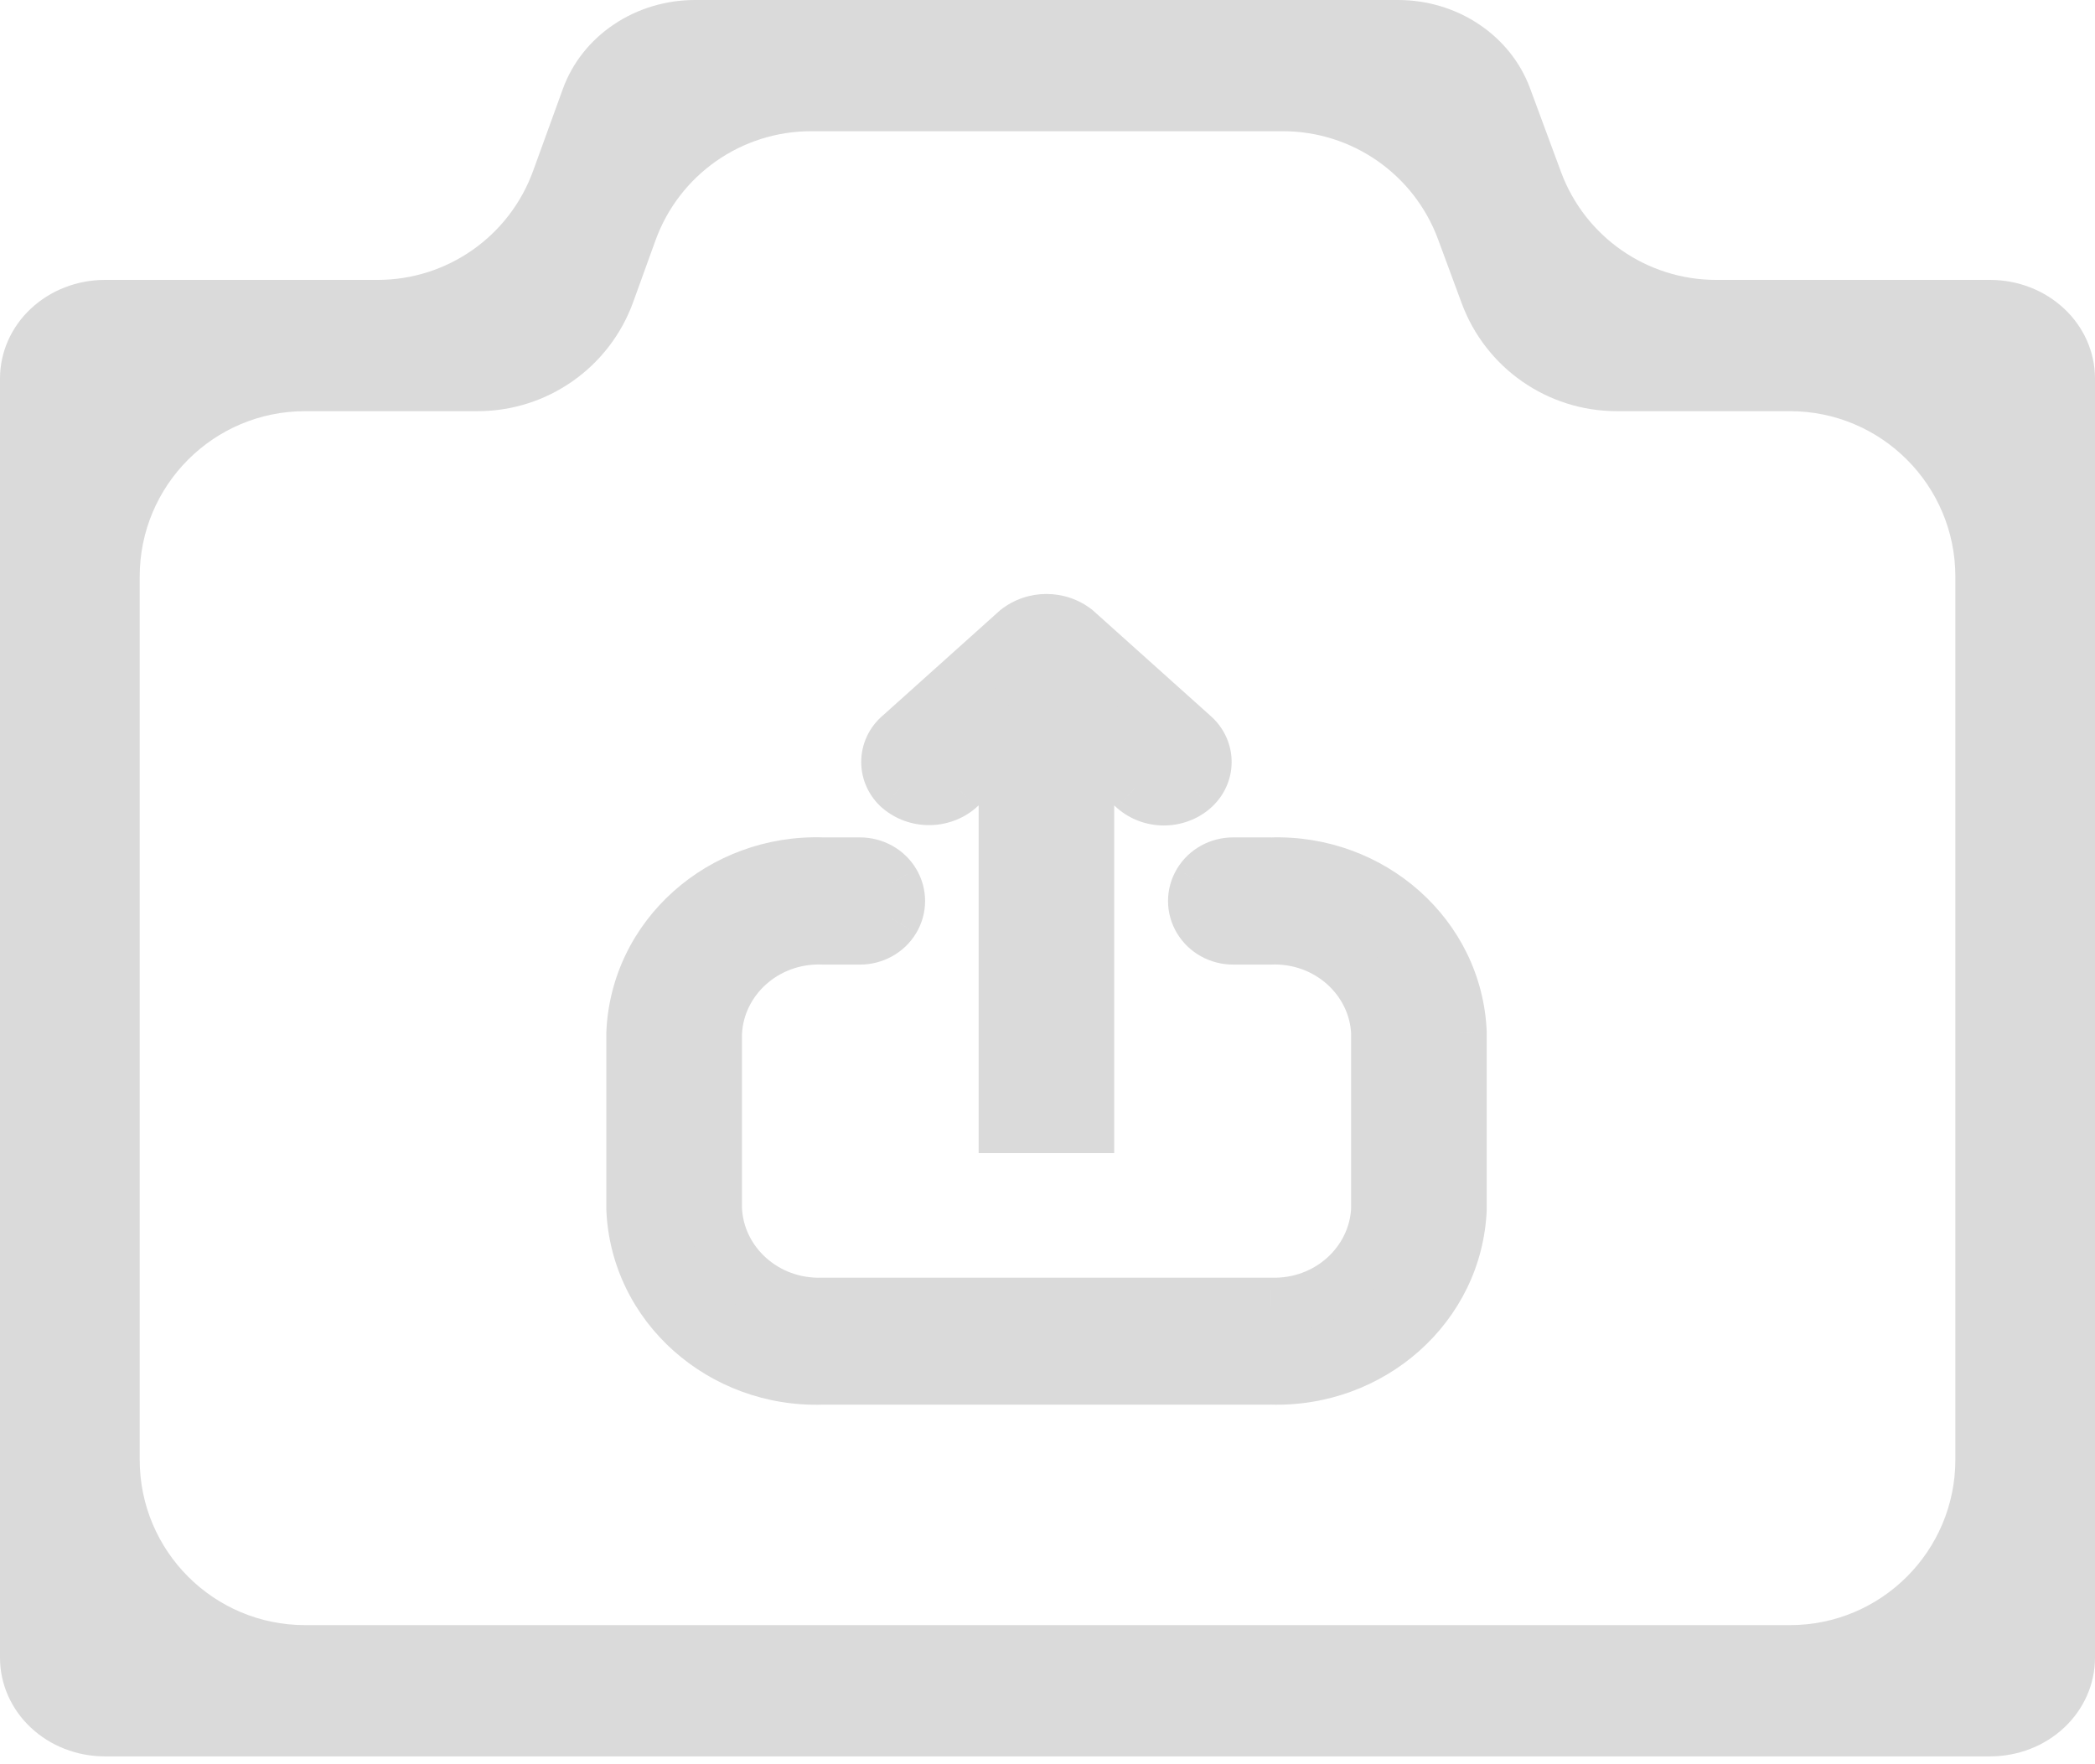 <svg width="38" height="32" viewBox="0 0 38 32" fill="none" xmlns="http://www.w3.org/2000/svg">
<path fill-rule="evenodd" clip-rule="evenodd" d="M14.919 24.978C13.098 25.038 11.569 23.673 11.498 21.924V18.744C11.569 16.995 13.098 15.629 14.919 15.689L15.599 15.689C15.842 15.689 16.067 15.814 16.188 16.016C16.31 16.218 16.31 16.467 16.188 16.669C16.067 16.871 15.842 16.996 15.599 16.996H14.919C13.876 16.96 12.999 17.743 12.958 18.745V21.925C12.999 22.927 13.876 23.709 14.919 23.675L23.046 23.675C24.09 23.709 24.966 22.927 25.007 21.925V18.739C24.967 17.741 24.094 16.962 23.055 16.996H22.366C22.123 16.996 21.899 16.871 21.778 16.669C21.656 16.467 21.656 16.218 21.778 16.016C21.899 15.814 22.123 15.689 22.366 15.689H23.055C24.872 15.63 26.397 16.992 26.467 18.738V21.923C26.397 23.672 24.868 25.037 23.047 24.978L14.919 24.978ZM18.251 20.415V13.491L17.367 14.282C17.071 14.529 16.631 14.529 16.335 14.282C16.199 14.164 16.121 13.997 16.121 13.821C16.121 13.646 16.199 13.478 16.335 13.361L18.464 11.451C18.765 11.214 19.198 11.214 19.498 11.451L21.627 13.36C21.763 13.478 21.84 13.645 21.84 13.821C21.84 13.996 21.763 14.164 21.627 14.282C21.334 14.536 20.887 14.536 20.594 14.282L19.71 13.491V20.415H18.251Z" fill="#DADADA"/>
<path d="M14.919 24.978L14.919 24.478H14.911L14.903 24.479L14.919 24.978ZM11.498 21.924H10.998V21.934L10.998 21.944L11.498 21.924ZM11.498 18.744L10.998 18.724L10.998 18.734V18.744H11.498ZM14.919 15.689L14.903 16.189L14.911 16.189L14.919 16.189L14.919 15.689ZM15.599 15.689L15.599 16.189H15.599V15.689ZM16.188 16.016L15.76 16.273L15.76 16.274L16.188 16.016ZM16.188 16.669L15.76 16.411L15.76 16.412L16.188 16.669ZM14.919 16.996L14.902 17.495L14.911 17.496H14.919V16.996ZM12.958 18.745L12.459 18.725L12.458 18.735V18.745H12.958ZM12.958 21.925H12.458V21.935L12.459 21.945L12.958 21.925ZM14.919 23.675L14.919 23.175H14.911L14.903 23.175L14.919 23.675ZM23.046 23.675L23.063 23.175L23.055 23.175L23.046 23.175L23.046 23.675ZM25.007 21.925L25.507 21.945L25.507 21.935V21.925H25.007ZM25.007 18.739H25.507V18.729L25.507 18.719L25.007 18.739ZM23.055 16.996V17.496H23.063L23.071 17.495L23.055 16.996ZM21.778 16.669L22.206 16.412L22.206 16.411L21.778 16.669ZM21.778 16.016L22.206 16.274L22.206 16.273L21.778 16.016ZM23.055 15.689V16.189H23.063L23.071 16.189L23.055 15.689ZM26.467 18.738H26.967V18.727L26.967 18.717L26.467 18.738ZM26.467 21.923L26.967 21.943L26.967 21.933V21.923H26.467ZM23.047 24.978L23.063 24.478L23.055 24.478L23.046 24.478L23.047 24.978ZM18.251 20.415H17.751V20.915H18.251V20.415ZM18.251 13.491H18.751V12.374L17.918 13.119L18.251 13.491ZM17.367 14.282L17.688 14.665L17.694 14.66L17.7 14.654L17.367 14.282ZM16.335 14.282L16.008 14.66L16.015 14.665L16.335 14.282ZM16.335 13.361L16.662 13.739L16.669 13.733L16.335 13.361ZM18.464 11.451L18.155 11.058L18.142 11.068L18.13 11.079L18.464 11.451ZM19.498 11.451L19.832 11.079L19.82 11.068L19.807 11.058L19.498 11.451ZM21.627 13.36L21.293 13.732L21.299 13.738L21.627 13.36ZM21.627 14.282L21.955 14.66L21.955 14.659L21.627 14.282ZM20.594 14.282L20.26 14.654L20.266 14.66L20.594 14.282ZM19.71 13.491L20.043 13.119L19.21 12.374V13.491H19.71ZM19.71 20.415V20.915H20.21V20.415H19.71ZM14.903 24.479C13.337 24.53 12.057 23.36 11.997 21.903L10.998 21.944C11.081 23.986 12.859 25.546 14.936 25.478L14.903 24.479ZM11.998 21.924V18.744H10.998V21.924H11.998ZM11.997 18.764C12.056 17.308 13.337 16.137 14.903 16.189L14.936 15.189C12.859 15.121 11.081 16.681 10.998 18.724L11.997 18.764ZM14.919 16.189L15.599 16.189L15.599 15.189L14.919 15.189L14.919 16.189ZM15.599 16.189C15.673 16.189 15.732 16.227 15.76 16.273L16.617 15.758C16.402 15.4 16.011 15.189 15.599 15.189V16.189ZM15.76 16.274C15.786 16.317 15.786 16.368 15.76 16.411L16.617 16.927C16.834 16.566 16.834 16.119 16.617 15.758L15.76 16.274ZM15.76 16.412C15.732 16.458 15.673 16.496 15.599 16.496V17.496C16.011 17.496 16.402 17.285 16.617 16.927L15.76 16.412ZM15.599 16.496H14.919V17.496H15.599V16.496ZM14.936 16.496C13.636 16.452 12.511 17.43 12.459 18.725L13.458 18.765C13.487 18.056 14.115 17.469 14.902 17.495L14.936 16.496ZM12.458 18.745V21.925H13.458V18.745H12.458ZM12.459 21.945C12.512 23.24 13.636 24.218 14.936 24.175L14.903 23.175C14.115 23.201 13.487 22.614 13.458 21.904L12.459 21.945ZM14.919 24.175L23.046 24.175L23.046 23.175L14.919 23.175L14.919 24.175ZM23.03 24.175C24.329 24.217 25.454 23.24 25.507 21.945L24.508 21.904C24.479 22.614 23.851 23.201 23.063 23.175L23.03 24.175ZM25.507 21.925V18.739H24.507V21.925H25.507ZM25.507 18.719C25.455 17.428 24.334 16.453 23.038 16.496L23.071 17.495C23.855 17.47 24.48 18.054 24.508 18.76L25.507 18.719ZM23.055 16.496H22.366V17.496H23.055V16.496ZM22.366 16.496C22.293 16.496 22.234 16.458 22.206 16.412L21.349 16.927C21.564 17.285 21.954 17.496 22.366 17.496V16.496ZM22.206 16.411C22.18 16.368 22.18 16.317 22.206 16.274L21.349 15.758C21.132 16.119 21.132 16.566 21.349 16.927L22.206 16.411ZM22.206 16.273C22.234 16.227 22.293 16.189 22.366 16.189V15.189C21.954 15.189 21.564 15.4 21.349 15.758L22.206 16.273ZM22.366 16.189H23.055V15.189H22.366V16.189ZM23.071 16.189C24.632 16.138 25.909 17.305 25.968 18.758L26.967 18.717C26.885 16.679 25.111 15.122 23.038 15.19L23.071 16.189ZM25.967 18.738V21.923H26.967V18.738H25.967ZM25.968 21.903C25.909 23.359 24.628 24.529 23.063 24.478L23.03 25.477C25.107 25.545 26.884 23.985 26.967 21.943L25.968 21.903ZM23.046 24.478L14.919 24.478L14.919 25.478L23.047 25.478L23.046 24.478ZM18.751 20.415V13.491H17.751V20.415H18.751ZM17.918 13.119L17.034 13.909L17.7 14.654L18.584 13.864L17.918 13.119ZM17.047 13.898C16.936 13.99 16.766 13.99 16.655 13.898L16.015 14.665C16.496 15.067 17.206 15.067 17.688 14.665L17.047 13.898ZM16.662 13.903C16.633 13.878 16.621 13.848 16.621 13.821H15.621C15.621 14.146 15.765 14.45 16.008 14.66L16.662 13.903ZM16.621 13.821C16.621 13.795 16.633 13.764 16.662 13.739L16.008 12.982C15.765 13.192 15.621 13.496 15.621 13.821H16.621ZM16.669 13.733L18.798 11.823L18.13 11.079L16.001 12.989L16.669 13.733ZM18.773 11.844C18.892 11.75 19.07 11.75 19.189 11.844L19.807 11.058C19.325 10.679 18.637 10.679 18.155 11.058L18.773 11.844ZM19.164 11.823L21.293 13.732L21.961 12.988L19.832 11.079L19.164 11.823ZM21.299 13.738C21.328 13.763 21.34 13.794 21.34 13.821H22.34C22.34 13.497 22.197 13.193 21.955 12.983L21.299 13.738ZM21.34 13.821C21.34 13.848 21.328 13.879 21.299 13.904L21.955 14.659C22.197 14.449 22.34 14.145 22.34 13.821H21.34ZM21.3 13.904C21.194 13.995 21.027 13.995 20.921 13.904L20.266 14.66C20.748 15.077 21.473 15.077 21.955 14.66L21.3 13.904ZM20.927 13.909L20.043 13.119L19.376 13.864L20.26 14.654L20.927 13.909ZM19.21 13.491V20.415H20.21V13.491H19.21ZM19.71 19.915H18.251V20.915H19.71V19.915Z" fill="#DADADA"/>
<path d="M36.1 5.077H31.128C29.872 5.077 28.749 4.295 28.314 3.118L27.752 1.599C27.579 1.132 27.256 0.728 26.827 0.441C26.398 0.154 25.885 0 25.359 4.87927e-08H12.607C12.078 -0 11.562 0.155 11.132 0.445C10.702 0.734 10.379 1.143 10.209 1.614L9.67 3.099C9.24 4.286 8.113 5.077 6.85 5.077H1.9C1.396 5.078 0.913 5.266 0.557 5.601C0.201 5.935 0.001 6.389 0 6.862V30.072C0.001 30.546 0.201 30.999 0.557 31.334C0.913 31.669 1.396 31.857 1.9 31.858H36.1C36.604 31.857 37.087 31.669 37.443 31.334C37.799 30.999 37.999 30.546 38 30.072V6.862C37.999 6.389 37.799 5.935 37.443 5.601C37.087 5.266 36.604 5.078 36.1 5.077ZM35.467 26.477C35.467 28.134 34.123 29.477 32.467 29.477H5.534C3.877 29.477 2.534 28.134 2.534 26.477V10.458C2.534 8.801 3.877 7.458 5.534 7.458H8.664C9.927 7.458 11.055 6.667 11.485 5.479L11.89 4.359C12.32 3.171 13.448 2.38 14.711 2.38H23.27C24.526 2.38 25.648 3.162 26.084 4.34L26.512 5.498C26.947 6.676 28.07 7.458 29.326 7.458H32.467C34.123 7.458 35.467 8.801 35.467 10.458V26.477Z" fill="#DADADA"/>
</svg>
